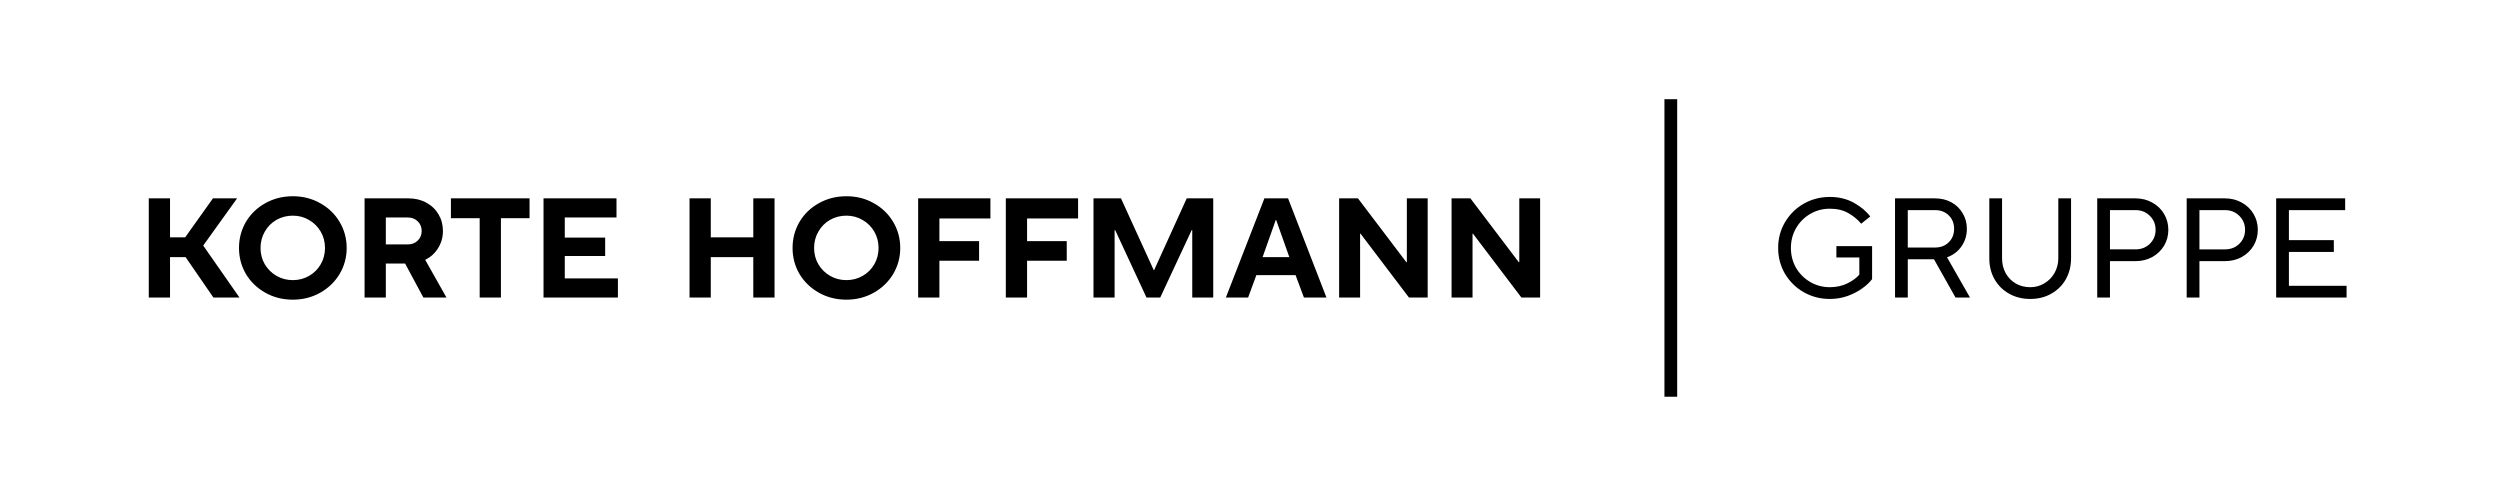 <svg xmlns="http://www.w3.org/2000/svg" width="6352" height="1260" fill="none" viewBox="0 0 6352 1260">
  <path fill="#000" d="M432 603h38.492l70.559-99h61.387L516.33 623.88 608.459 756h-66.204l-70.65-102.601H432V756h-54V504h54v99Zm312.033 158.4c-25.68 0-48.96-5.88-69.84-17.64-20.88-11.76-37.32-27.6-49.32-47.52-11.76-20.16-17.64-42.24-17.64-66.24 0-24 5.88-46.08 17.64-66.24 12-20.16 28.44-36 49.32-47.52 20.88-11.76 44.16-17.64 69.84-17.64 25.68 0 48.84 5.88 69.48 17.64 20.88 11.52 37.32 27.36 49.32 47.52 12 20.16 18 42.24 18 66.24 0 24-6 46.08-18 66.24-12 19.92-28.44 35.76-49.32 47.52-20.88 11.76-44.04 17.64-69.48 17.64Zm0-49.68c15.12 0 28.92-3.6 41.4-10.8 12.48-7.2 22.32-17.04 29.52-29.52 7.2-12.48 10.8-26.28 10.8-41.4 0-15.12-3.6-28.92-10.8-41.4-7.2-12.48-17.04-22.32-29.52-29.52-12.48-7.44-26.28-11.16-41.4-11.16-15.12 0-29.04 3.6-41.76 10.8-12.48 7.2-22.32 17.16-29.52 29.88-7.2 12.48-10.8 26.28-10.8 41.4 0 15.12 3.6 28.92 10.8 41.4 7.44 12.48 17.4 22.32 29.88 29.52 12.48 7.2 26.28 10.8 41.4 10.8ZM1134.4 756h-58.68l-46.44-86.4h-48.958V756h-54V504h111.598c16.8 0 31.8 3.6 45 10.8 13.44 7.2 23.88 17.16 31.32 29.88 7.44 12.48 11.16 26.52 11.16 42.12 0 16.08-4.08 30.6-12.24 43.56-7.92 12.96-18.84 22.92-32.76 29.88l54 95.76ZM980.322 552.6V621h55.798c10.32 0 18.72-3.24 25.2-9.72 6.72-6.48 10.08-14.64 10.08-24.48s-3.36-18-10.08-24.48c-6.48-6.48-14.88-9.72-25.2-9.72h-55.798ZM1272.76 756h-54V554.4h-73.08V504h199.8v50.4h-72.72V756Zm297.22 0h-189V504h185.4v48.6h-131.4v51.12h102.6v46.8h-102.6v56.88h135V756Zm235.98 0h-54V504h54v99h108v-99h54v252h-54V653.4h-108V756Zm344.58 5.4c-25.68 0-48.96-5.88-69.84-17.64-20.88-11.76-37.32-27.6-49.32-47.52-11.76-20.16-17.64-42.24-17.64-66.24 0-24 5.88-46.08 17.64-66.24 12-20.16 28.44-36 49.32-47.52 20.88-11.76 44.16-17.64 69.84-17.64 25.68 0 48.84 5.88 69.48 17.64 20.88 11.52 37.32 27.36 49.32 47.52 12 20.16 18 42.24 18 66.24 0 24-6 46.08-18 66.24-12 19.92-28.44 35.76-49.32 47.52-20.88 11.76-44.04 17.64-69.48 17.64Zm0-49.68c15.12 0 28.92-3.6 41.4-10.8 12.48-7.2 22.32-17.04 29.52-29.52 7.2-12.48 10.8-26.28 10.8-41.4 0-15.12-3.6-28.92-10.8-41.4-7.2-12.48-17.04-22.32-29.52-29.52-12.48-7.44-26.28-11.16-41.4-11.16-15.12 0-29.04 3.6-41.76 10.8-12.48 7.2-22.32 17.16-29.52 29.88-7.2 12.48-10.8 26.28-10.8 41.4 0 15.12 3.6 28.92 10.8 41.4 7.44 12.48 17.4 22.32 29.88 29.52 12.48 7.2 26.28 10.8 41.4 10.8ZM2386.83 756h-54V504h183.6v51.12h-129.6v57.6h100.8v49.68h-100.8V756Zm222.76 0h-54V504h183.6v51.12h-129.6v57.6h100.8v49.68h-100.8V756Zm222.4 0h-53.64V504h69.84l83.16 182.16h1.08l82.8-182.16h67.32v252h-53.28V584.64h-1.44L2947.91 756h-34.92l-79.56-171.36h-1.44V756Zm339.22 0h-56.52l97.92-252h60.12l97.56 252h-57.24l-21.24-56.88h-99.72L3171.21 756Zm70.2-196.92-33.48 94.32h68.04l-33.48-94.32h-1.08ZM3455.73 756h-53.28V504h47.88l122.76 162h1.44V504h52.92v252h-47.52l-123.12-162.36h-1.08V756Zm285.69 0h-53.28V504h47.88l122.76 162h1.44V504h52.92v252h-47.52L3742.5 593.64h-1.08V756Zm519.98 252H4229V252h32.4v756Zm387.92-248.4c-24.24 0-46.44-5.76-66.6-17.28-19.92-11.52-35.76-27.12-47.52-46.8-11.52-19.92-17.28-41.76-17.28-65.52 0-23.76 5.76-45.48 17.28-65.16 11.76-19.92 27.6-35.64 47.52-47.16 20.16-11.52 42.36-17.28 66.6-17.28 22.8 0 43.08 4.92 60.84 14.76 17.76 9.84 31.68 21.48 41.76 34.92l-23.04 18.36c-8.64-10.56-19.56-19.56-32.76-27-12.96-7.44-28.56-11.16-46.8-11.16s-34.92 4.44-50.04 13.32c-15.12 8.88-27.12 21-36 36.36-8.64 15.12-12.96 31.8-12.96 50.04s4.32 35.04 12.96 50.4c8.88 15.12 20.88 27.12 36 36 15.12 8.88 31.8 13.32 50.04 13.32 16.32 0 31.2-3.24 44.64-9.72 13.44-6.72 23.52-14.16 30.24-22.32v-43.56h-58.32v-28.8h90.72v83.88c-6 7.92-14.28 15.72-24.84 23.4-10.56 7.68-23.04 14.16-37.44 19.44-14.16 5.04-29.16 7.56-45 7.56Zm356.01-3.6h-36.72l-54.72-97.2h-66.6V756h-32.4V504h101.52c15.6 0 29.52 3.36 41.76 10.08 12.24 6.72 21.84 16.08 28.8 28.08 6.96 11.76 10.44 24.84 10.44 39.24 0 16.56-4.56 31.44-13.68 44.64-9.12 12.96-21.36 22.2-36.72 27.72L5005.33 756Zm-158.04-222.12v95.04h69.12c14.4 0 26.04-4.44 34.92-13.32 9.12-8.88 13.68-20.28 13.68-34.2 0-13.92-4.56-25.32-13.68-34.2-8.88-8.88-20.52-13.32-34.92-13.32h-69.12Zm311.19 225.72c-19.92 0-37.8-4.44-53.64-13.32-15.84-8.88-28.2-21.12-37.08-36.72-8.88-15.6-13.32-33.36-13.32-53.28V504h32.4v152.28c0 14.16 3.12 26.88 9.36 38.16 6.24 11.04 14.76 19.68 25.56 25.92 11.04 6.24 23.28 9.36 36.72 9.36 12.96 0 24.84-3.24 35.64-9.72 11.04-6.48 19.68-15.24 25.92-26.28 6.48-11.28 9.72-23.76 9.72-37.44V504h32.4v152.28c0 19.68-4.44 37.44-13.32 53.28-8.88 15.6-21.24 27.84-37.08 36.72-15.6 8.88-33.36 13.32-53.28 13.32Zm170.13-3.6V504h97.2c15.84 0 30.12 3.6 42.84 10.8 12.72 6.96 22.68 16.56 29.88 28.8 7.2 12.24 10.8 25.68 10.8 40.32s-3.6 28.08-10.8 40.32c-7.2 12-17.16 21.6-29.88 28.8-12.72 6.96-27 10.44-42.84 10.44h-64.8V756h-32.4Zm97.2-122.4c14.64 0 26.76-4.68 36.36-14.04 9.84-9.6 14.76-21.48 14.76-35.64s-4.92-26.04-14.76-35.64c-9.6-9.6-21.72-14.4-36.36-14.4h-64.8v99.72h64.8ZM5555.94 756V504h97.2c15.84 0 30.12 3.6 42.84 10.8 12.72 6.96 22.68 16.56 29.88 28.8 7.2 12.24 10.8 25.68 10.8 40.32s-3.6 28.08-10.8 40.32c-7.2 12-17.16 21.6-29.88 28.8-12.72 6.96-27 10.44-42.84 10.44h-64.8V756h-32.4Zm97.2-122.4c14.64 0 26.76-4.68 36.36-14.04 9.84-9.6 14.76-21.48 14.76-35.64s-4.92-26.04-14.76-35.64c-9.6-9.6-21.72-14.4-36.36-14.4h-64.8v99.72h64.8ZM5962.19 756h-178.92V504h175.32v29.88h-142.92v76.32h114.12v29.88h-114.12v86.04h146.52V756Z"/>
</svg>

